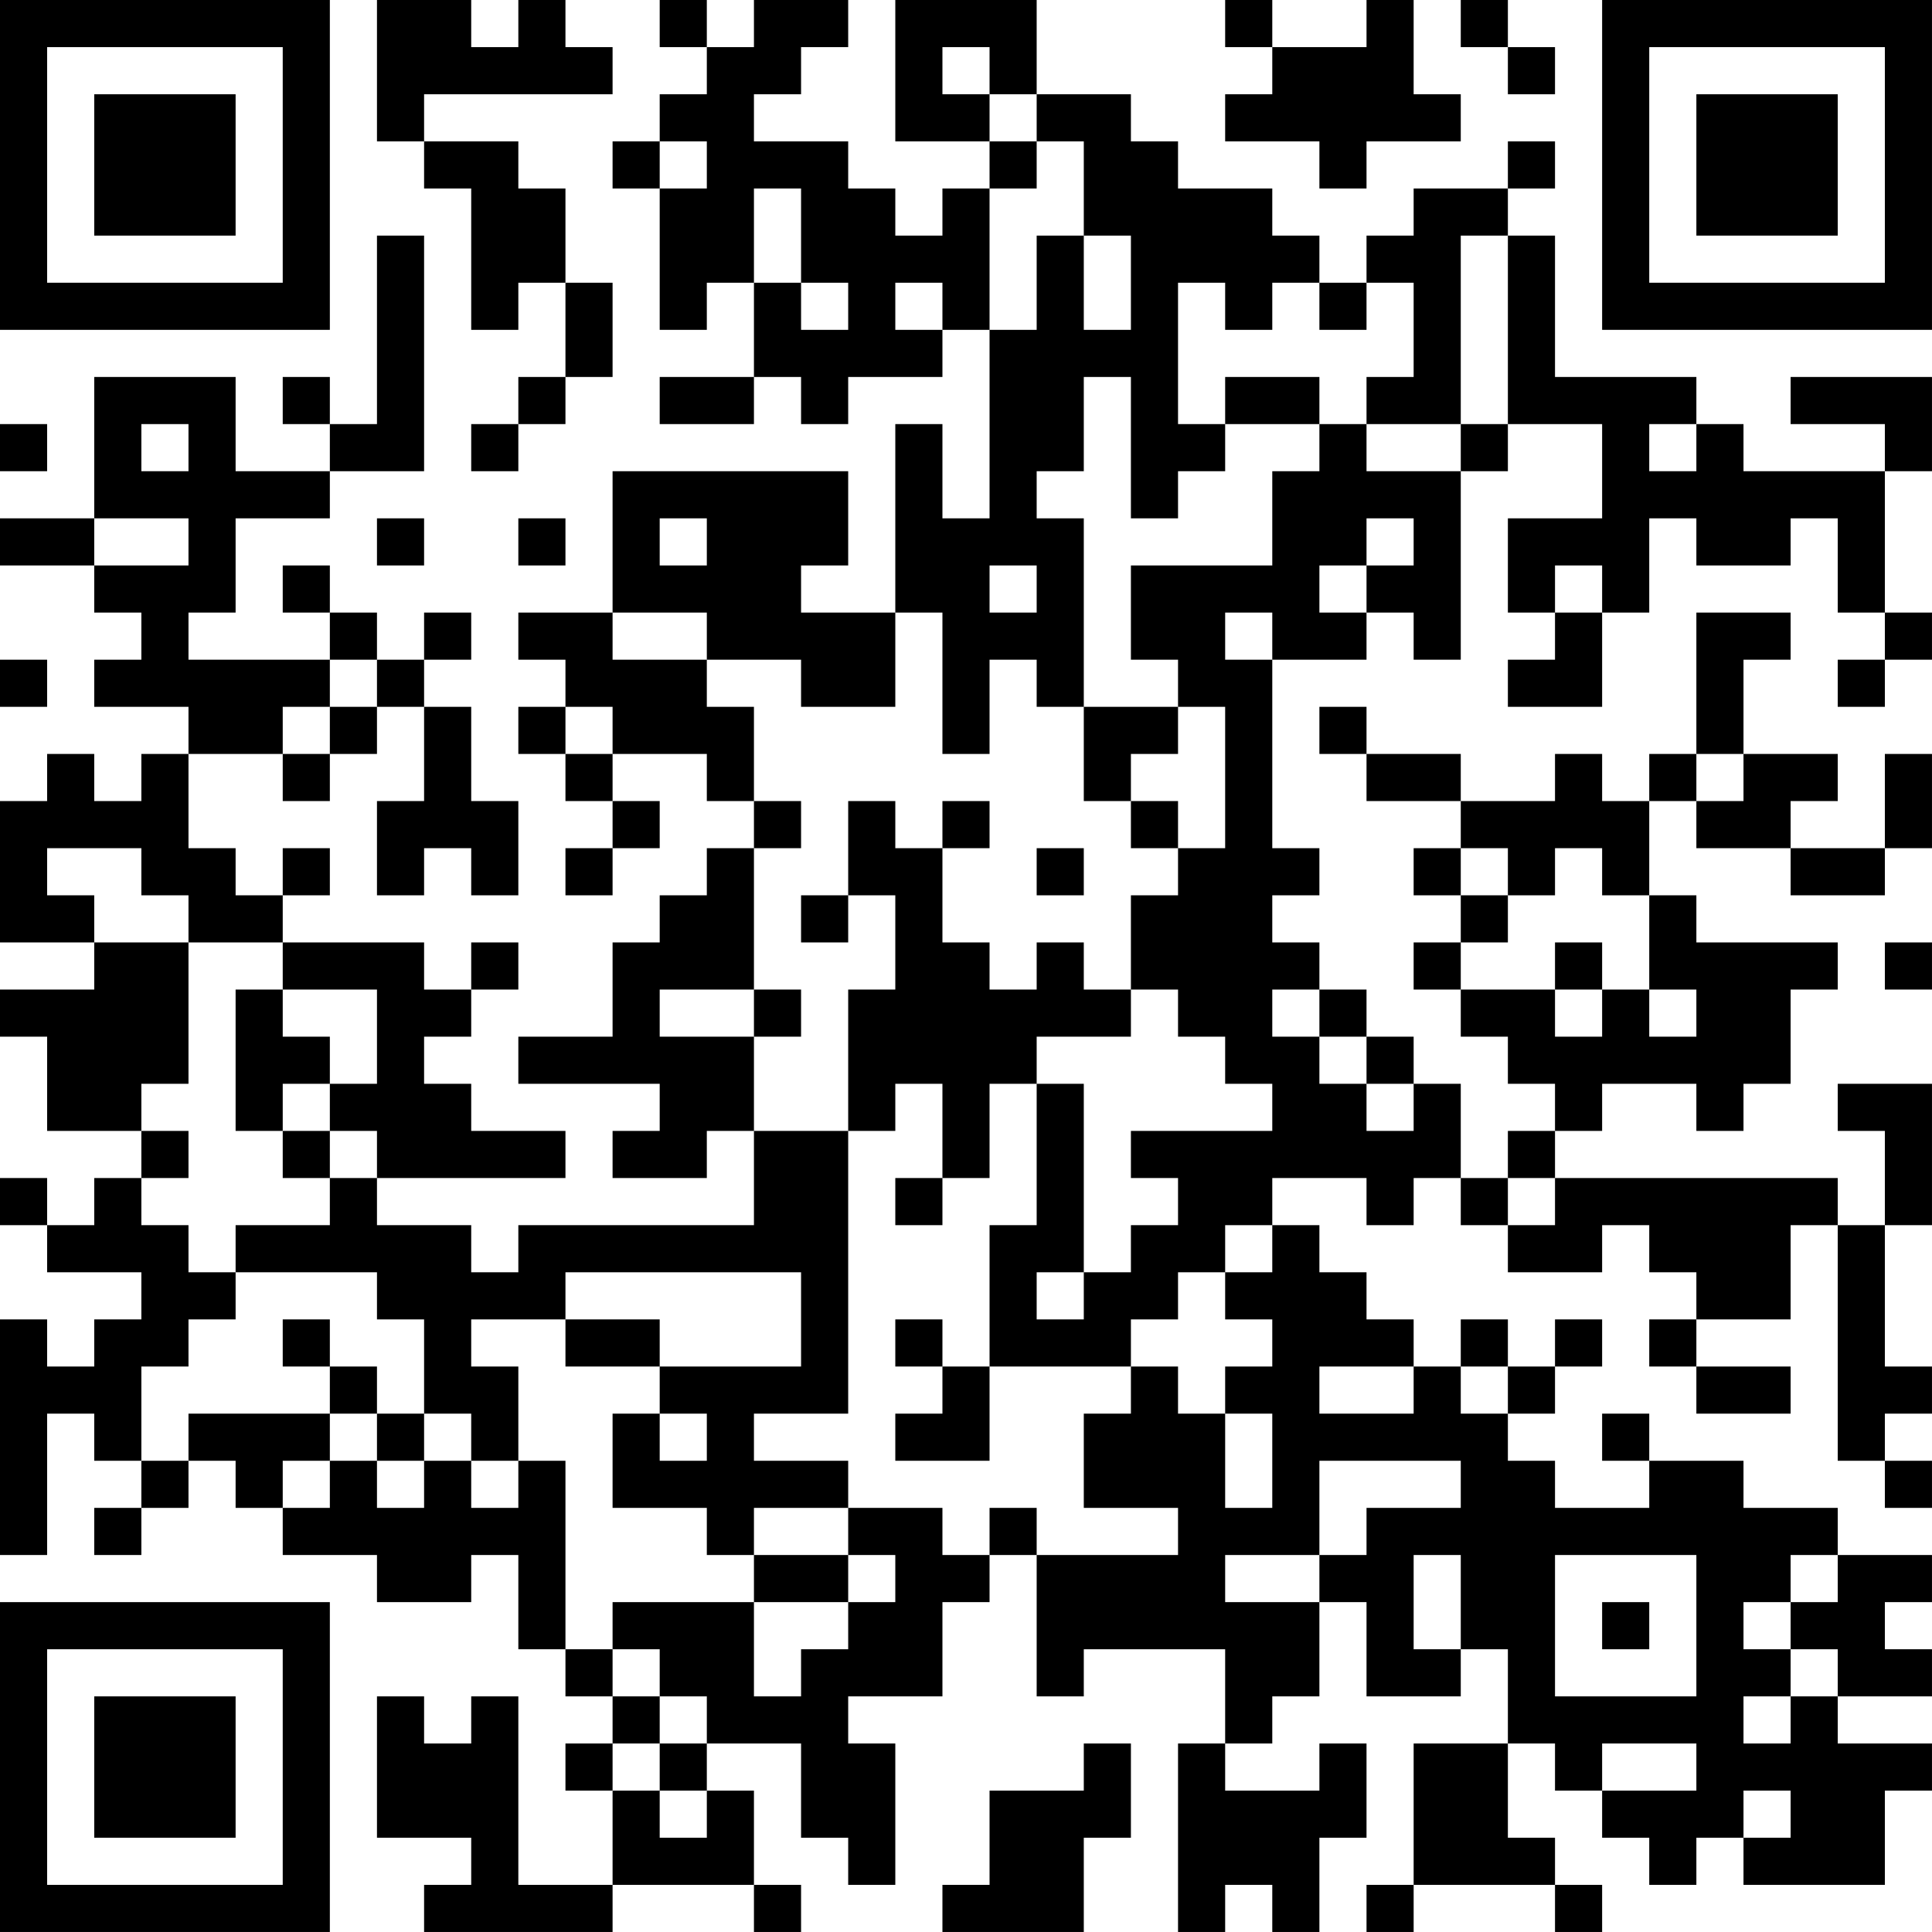 <?xml version="1.0" encoding="UTF-8"?>
<svg xmlns="http://www.w3.org/2000/svg" version="1.1" width="200" height="200" viewBox="0 0 200 200"><rect x="0" y="0" width="200" height="200" fill="#ffffff"/><g transform="scale(4.878)"><g transform="translate(0,0)"><path fill-rule="evenodd" d="M8 0L8 3L9 3L9 4L10 4L10 7L11 7L11 6L12 6L12 8L11 8L11 9L10 9L10 10L11 10L11 9L12 9L12 8L13 8L13 6L12 6L12 4L11 4L11 3L9 3L9 2L13 2L13 1L12 1L12 0L11 0L11 1L10 1L10 0ZM14 0L14 1L15 1L15 2L14 2L14 3L13 3L13 4L14 4L14 7L15 7L15 6L16 6L16 8L14 8L14 9L16 9L16 8L17 8L17 9L18 9L18 8L20 8L20 7L21 7L21 11L20 11L20 9L19 9L19 13L17 13L17 12L18 12L18 10L13 10L13 13L11 13L11 14L12 14L12 15L11 15L11 16L12 16L12 17L13 17L13 18L12 18L12 19L13 19L13 18L14 18L14 17L13 17L13 16L15 16L15 17L16 17L16 18L15 18L15 19L14 19L14 20L13 20L13 22L11 22L11 23L14 23L14 24L13 24L13 25L15 25L15 24L16 24L16 26L11 26L11 27L10 27L10 26L8 26L8 25L12 25L12 24L10 24L10 23L9 23L9 22L10 22L10 21L11 21L11 20L10 20L10 21L9 21L9 20L6 20L6 19L7 19L7 18L6 18L6 19L5 19L5 18L4 18L4 16L6 16L6 17L7 17L7 16L8 16L8 15L9 15L9 17L8 17L8 19L9 19L9 18L10 18L10 19L11 19L11 17L10 17L10 15L9 15L9 14L10 14L10 13L9 13L9 14L8 14L8 13L7 13L7 12L6 12L6 13L7 13L7 14L4 14L4 13L5 13L5 11L7 11L7 10L9 10L9 5L8 5L8 9L7 9L7 8L6 8L6 9L7 9L7 10L5 10L5 8L2 8L2 11L0 11L0 12L2 12L2 13L3 13L3 14L2 14L2 15L4 15L4 16L3 16L3 17L2 17L2 16L1 16L1 17L0 17L0 20L2 20L2 21L0 21L0 22L1 22L1 24L3 24L3 25L2 25L2 26L1 26L1 25L0 25L0 26L1 26L1 27L3 27L3 28L2 28L2 29L1 29L1 28L0 28L0 33L1 33L1 30L2 30L2 31L3 31L3 32L2 32L2 33L3 33L3 32L4 32L4 31L5 31L5 32L6 32L6 33L8 33L8 34L10 34L10 33L11 33L11 35L12 35L12 36L13 36L13 37L12 37L12 38L13 38L13 40L11 40L11 36L10 36L10 37L9 37L9 36L8 36L8 39L10 39L10 40L9 40L9 41L13 41L13 40L16 40L16 41L17 41L17 40L16 40L16 38L15 38L15 37L17 37L17 39L18 39L18 40L19 40L19 37L18 37L18 36L20 36L20 34L21 34L21 33L22 33L22 36L23 36L23 35L26 35L26 37L25 37L25 41L26 41L26 40L27 40L27 41L28 41L28 39L29 39L29 37L28 37L28 38L26 38L26 37L27 37L27 36L28 36L28 34L29 34L29 36L31 36L31 35L32 35L32 37L30 37L30 40L29 40L29 41L30 41L30 40L33 40L33 41L34 41L34 40L33 40L33 39L32 39L32 37L33 37L33 38L34 38L34 39L35 39L35 40L36 40L36 39L37 39L37 40L40 40L40 38L41 38L41 37L39 37L39 36L41 36L41 35L40 35L40 34L41 34L41 33L39 33L39 32L37 32L37 31L35 31L35 30L34 30L34 31L35 31L35 32L33 32L33 31L32 31L32 30L33 30L33 29L34 29L34 28L33 28L33 29L32 29L32 28L31 28L31 29L30 29L30 28L29 28L29 27L28 27L28 26L27 26L27 25L29 25L29 26L30 26L30 25L31 25L31 26L32 26L32 27L34 27L34 26L35 26L35 27L36 27L36 28L35 28L35 29L36 29L36 30L38 30L38 29L36 29L36 28L38 28L38 26L39 26L39 31L40 31L40 32L41 32L41 31L40 31L40 30L41 30L41 29L40 29L40 26L41 26L41 23L39 23L39 24L40 24L40 26L39 26L39 25L33 25L33 24L34 24L34 23L36 23L36 24L37 24L37 23L38 23L38 21L39 21L39 20L36 20L36 19L35 19L35 17L36 17L36 18L38 18L38 19L40 19L40 18L41 18L41 16L40 16L40 18L38 18L38 17L39 17L39 16L37 16L37 14L38 14L38 13L36 13L36 16L35 16L35 17L34 17L34 16L33 16L33 17L31 17L31 16L29 16L29 15L28 15L28 16L29 16L29 17L31 17L31 18L30 18L30 19L31 19L31 20L30 20L30 21L31 21L31 22L32 22L32 23L33 23L33 24L32 24L32 25L31 25L31 23L30 23L30 22L29 22L29 21L28 21L28 20L27 20L27 19L28 19L28 18L27 18L27 14L29 14L29 13L30 13L30 14L31 14L31 10L32 10L32 9L34 9L34 11L32 11L32 13L33 13L33 14L32 14L32 15L34 15L34 13L35 13L35 11L36 11L36 12L38 12L38 11L39 11L39 13L40 13L40 14L39 14L39 15L40 15L40 14L41 14L41 13L40 13L40 10L41 10L41 8L38 8L38 9L40 9L40 10L37 10L37 9L36 9L36 8L33 8L33 5L32 5L32 4L33 4L33 3L32 3L32 4L30 4L30 5L29 5L29 6L28 6L28 5L27 5L27 4L25 4L25 3L24 3L24 2L22 2L22 0L19 0L19 3L21 3L21 4L20 4L20 5L19 5L19 4L18 4L18 3L16 3L16 2L17 2L17 1L18 1L18 0L16 0L16 1L15 1L15 0ZM26 0L26 1L27 1L27 2L26 2L26 3L28 3L28 4L29 4L29 3L31 3L31 2L30 2L30 0L29 0L29 1L27 1L27 0ZM31 0L31 1L32 1L32 2L33 2L33 1L32 1L32 0ZM20 1L20 2L21 2L21 3L22 3L22 4L21 4L21 7L22 7L22 5L23 5L23 7L24 7L24 5L23 5L23 3L22 3L22 2L21 2L21 1ZM14 3L14 4L15 4L15 3ZM16 4L16 6L17 6L17 7L18 7L18 6L17 6L17 4ZM31 5L31 9L29 9L29 8L30 8L30 6L29 6L29 7L28 7L28 6L27 6L27 7L26 7L26 6L25 6L25 9L26 9L26 10L25 10L25 11L24 11L24 8L23 8L23 10L22 10L22 11L23 11L23 15L22 15L22 14L21 14L21 16L20 16L20 13L19 13L19 15L17 15L17 14L15 14L15 13L13 13L13 14L15 14L15 15L16 15L16 17L17 17L17 18L16 18L16 21L14 21L14 22L16 22L16 24L18 24L18 30L16 30L16 31L18 31L18 32L16 32L16 33L15 33L15 32L13 32L13 30L14 30L14 31L15 31L15 30L14 30L14 29L17 29L17 27L12 27L12 28L10 28L10 29L11 29L11 31L10 31L10 30L9 30L9 28L8 28L8 27L5 27L5 26L7 26L7 25L8 25L8 24L7 24L7 23L8 23L8 21L6 21L6 20L4 20L4 19L3 19L3 18L1 18L1 19L2 19L2 20L4 20L4 23L3 23L3 24L4 24L4 25L3 25L3 26L4 26L4 27L5 27L5 28L4 28L4 29L3 29L3 31L4 31L4 30L7 30L7 31L6 31L6 32L7 32L7 31L8 31L8 32L9 32L9 31L10 31L10 32L11 32L11 31L12 31L12 35L13 35L13 36L14 36L14 37L13 37L13 38L14 38L14 39L15 39L15 38L14 38L14 37L15 37L15 36L14 36L14 35L13 35L13 34L16 34L16 36L17 36L17 35L18 35L18 34L19 34L19 33L18 33L18 32L20 32L20 33L21 33L21 32L22 32L22 33L25 33L25 32L23 32L23 30L24 30L24 29L25 29L25 30L26 30L26 32L27 32L27 30L26 30L26 29L27 29L27 28L26 28L26 27L27 27L27 26L26 26L26 27L25 27L25 28L24 28L24 29L21 29L21 26L22 26L22 23L23 23L23 27L22 27L22 28L23 28L23 27L24 27L24 26L25 26L25 25L24 25L24 24L27 24L27 23L26 23L26 22L25 22L25 21L24 21L24 19L25 19L25 18L26 18L26 15L25 15L25 14L24 14L24 12L27 12L27 10L28 10L28 9L29 9L29 10L31 10L31 9L32 9L32 5ZM19 6L19 7L20 7L20 6ZM26 8L26 9L28 9L28 8ZM0 9L0 10L1 10L1 9ZM3 9L3 10L4 10L4 9ZM35 9L35 10L36 10L36 9ZM2 11L2 12L4 12L4 11ZM8 11L8 12L9 12L9 11ZM11 11L11 12L12 12L12 11ZM14 11L14 12L15 12L15 11ZM29 11L29 12L28 12L28 13L29 13L29 12L30 12L30 11ZM21 12L21 13L22 13L22 12ZM33 12L33 13L34 13L34 12ZM26 13L26 14L27 14L27 13ZM0 14L0 15L1 15L1 14ZM7 14L7 15L6 15L6 16L7 16L7 15L8 15L8 14ZM12 15L12 16L13 16L13 15ZM23 15L23 17L24 17L24 18L25 18L25 17L24 17L24 16L25 16L25 15ZM36 16L36 17L37 17L37 16ZM18 17L18 19L17 19L17 20L18 20L18 19L19 19L19 21L18 21L18 24L19 24L19 23L20 23L20 25L19 25L19 26L20 26L20 25L21 25L21 23L22 23L22 22L24 22L24 21L23 21L23 20L22 20L22 21L21 21L21 20L20 20L20 18L21 18L21 17L20 17L20 18L19 18L19 17ZM22 18L22 19L23 19L23 18ZM31 18L31 19L32 19L32 20L31 20L31 21L33 21L33 22L34 22L34 21L35 21L35 22L36 22L36 21L35 21L35 19L34 19L34 18L33 18L33 19L32 19L32 18ZM33 20L33 21L34 21L34 20ZM40 20L40 21L41 21L41 20ZM5 21L5 24L6 24L6 25L7 25L7 24L6 24L6 23L7 23L7 22L6 22L6 21ZM16 21L16 22L17 22L17 21ZM27 21L27 22L28 22L28 23L29 23L29 24L30 24L30 23L29 23L29 22L28 22L28 21ZM32 25L32 26L33 26L33 25ZM6 28L6 29L7 29L7 30L8 30L8 31L9 31L9 30L8 30L8 29L7 29L7 28ZM12 28L12 29L14 29L14 28ZM19 28L19 29L20 29L20 30L19 30L19 31L21 31L21 29L20 29L20 28ZM28 29L28 30L30 30L30 29ZM31 29L31 30L32 30L32 29ZM28 31L28 33L26 33L26 34L28 34L28 33L29 33L29 32L31 32L31 31ZM16 33L16 34L18 34L18 33ZM30 33L30 35L31 35L31 33ZM33 33L33 36L36 36L36 33ZM38 33L38 34L37 34L37 35L38 35L38 36L37 36L37 37L38 37L38 36L39 36L39 35L38 35L38 34L39 34L39 33ZM34 34L34 35L35 35L35 34ZM23 37L23 38L21 38L21 40L20 40L20 41L23 41L23 39L24 39L24 37ZM34 37L34 38L36 38L36 37ZM37 38L37 39L38 39L38 38ZM0 0L0 7L7 7L7 0ZM1 1L1 6L6 6L6 1ZM2 2L2 5L5 5L5 2ZM34 0L34 7L41 7L41 0ZM35 1L35 6L40 6L40 1ZM36 2L36 5L39 5L39 2ZM0 34L0 41L7 41L7 34ZM1 35L1 40L6 40L6 35ZM2 36L2 39L5 39L5 36Z" fill="#000000"/></g></g></svg>
